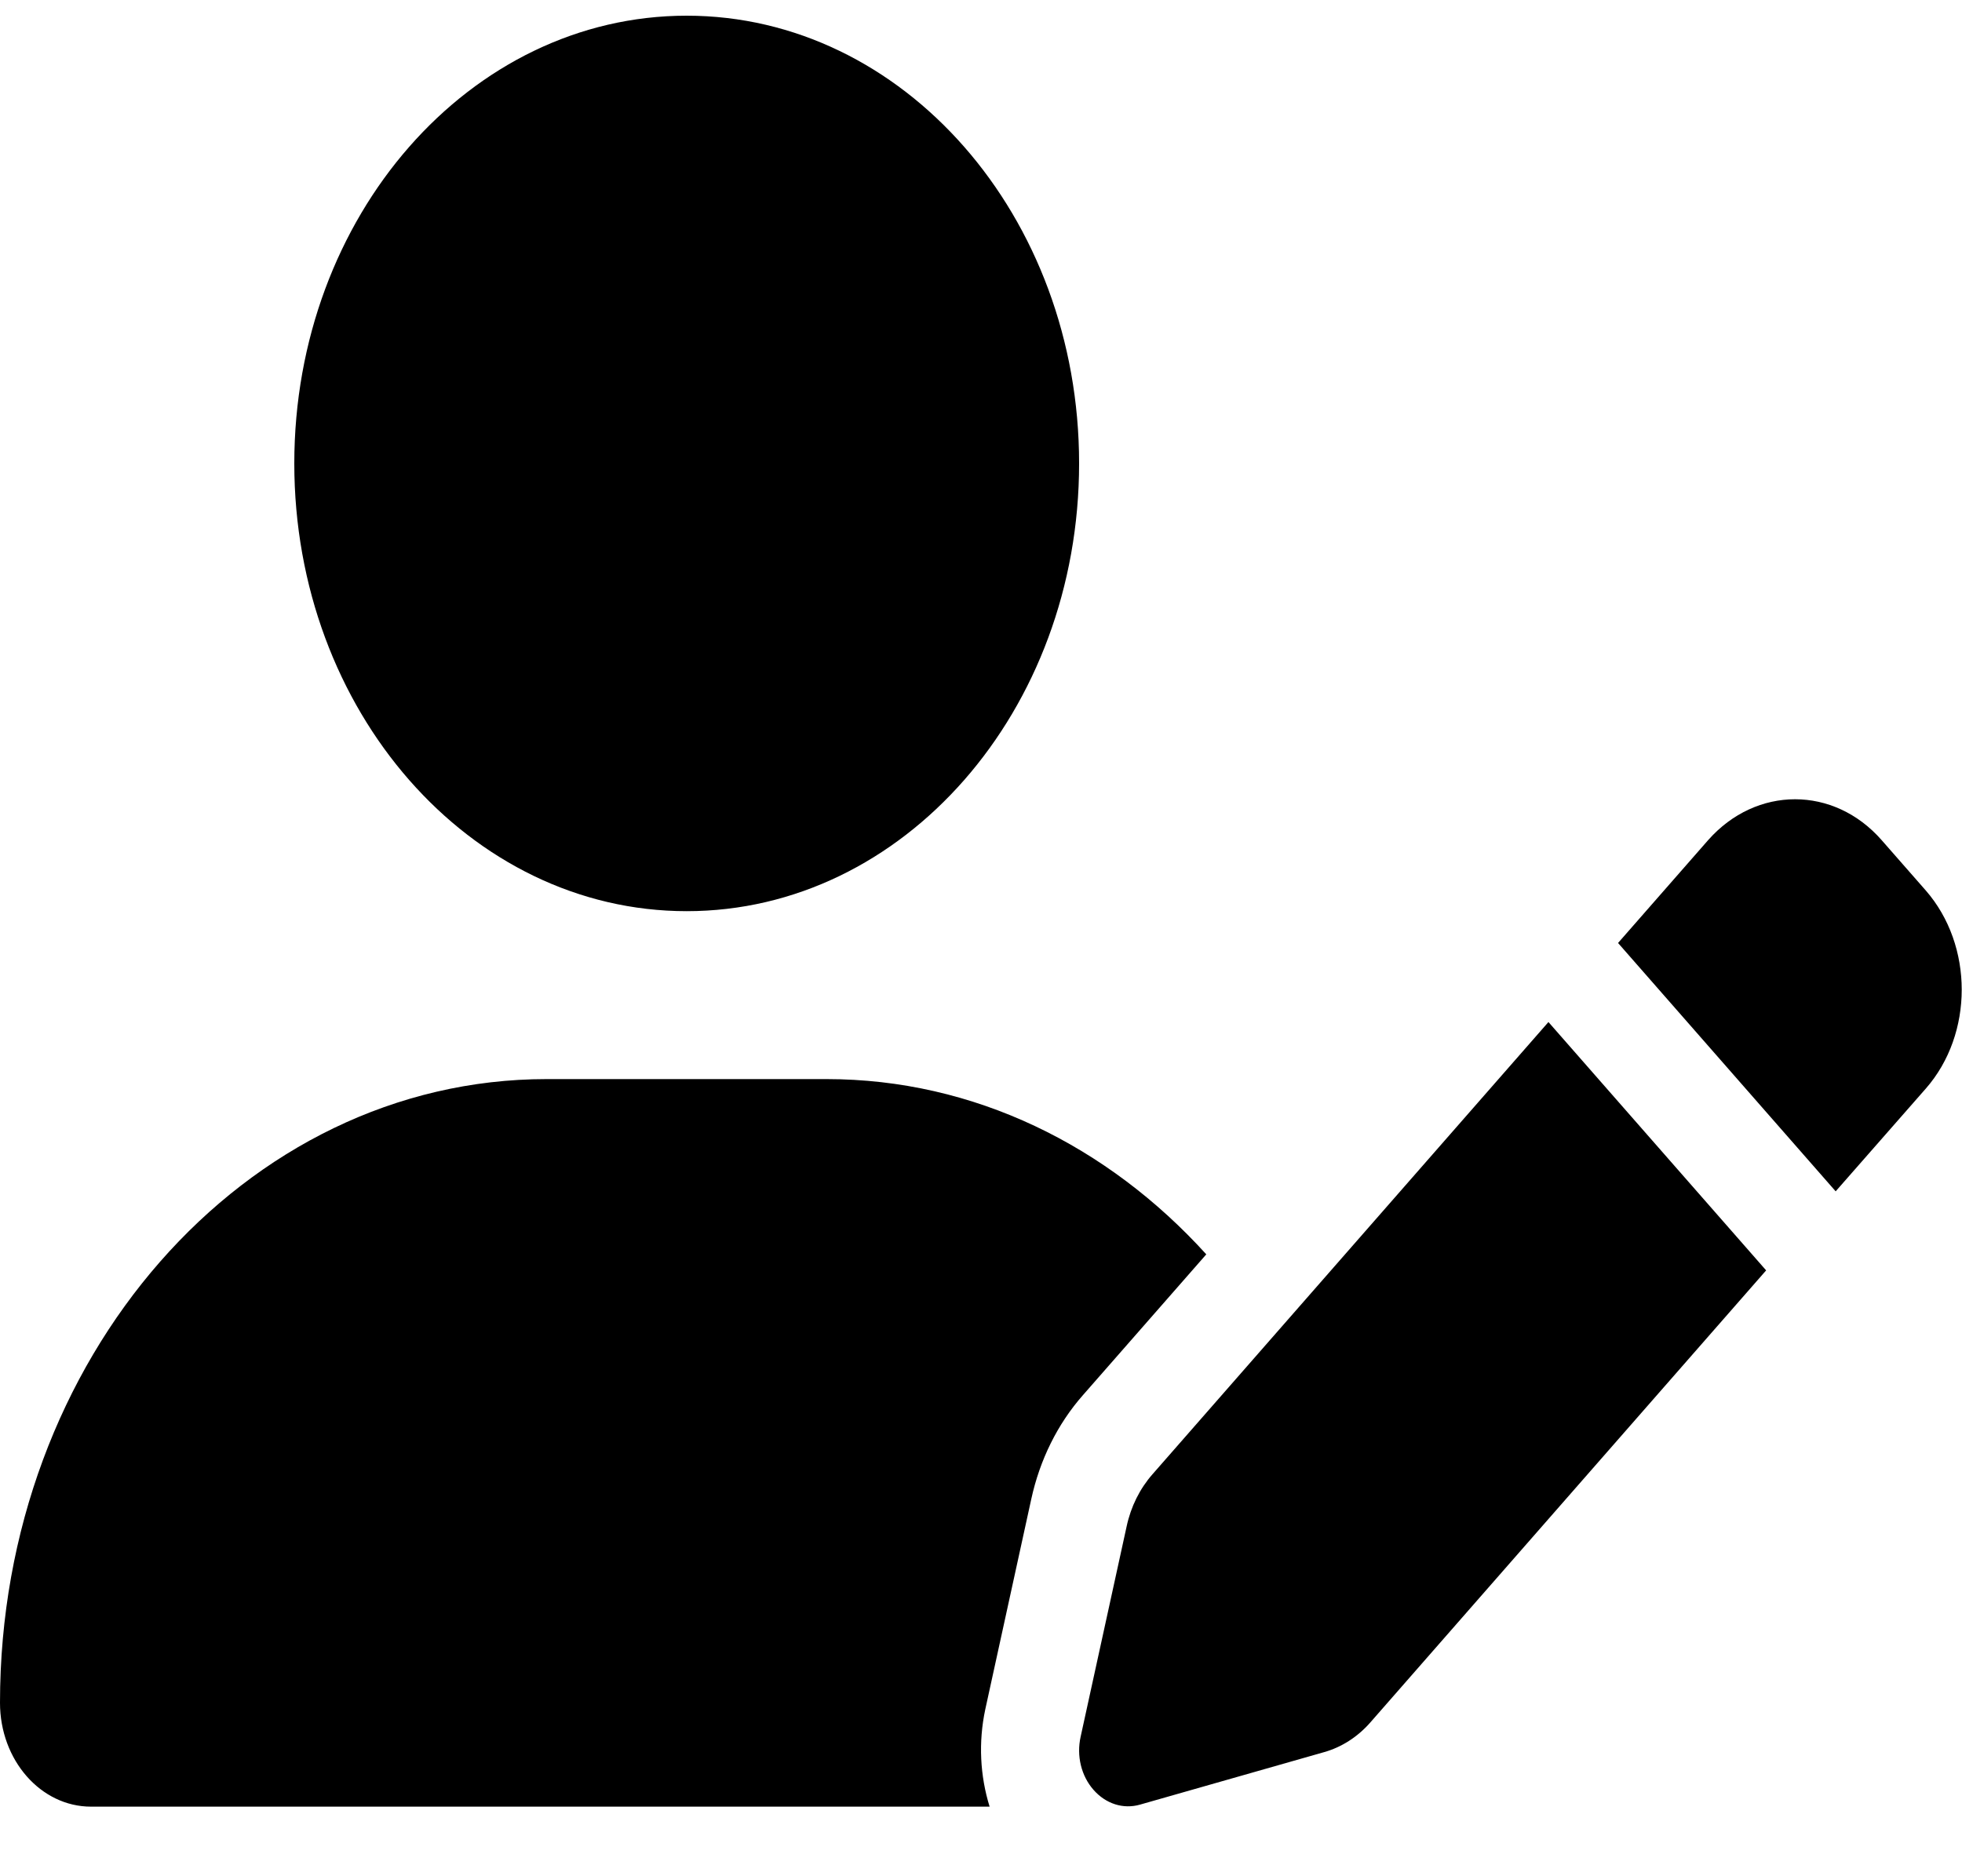<svg width="23" height="22" viewBox="0 0 23 22" fill="none" xmlns="http://www.w3.org/2000/svg">
<path d="M8.05 10.684C10.591 10.684 12.65 8.334 12.65 5.434C12.65 2.534 10.591 0.184 8.05 0.184C5.509 0.184 3.45 2.534 3.45 5.434C3.45 8.334 5.509 10.684 8.05 10.684ZM6.408 12.653C2.868 12.653 0 15.926 0 19.966C0 20.639 0.478 21.184 1.067 21.184H11.601C11.489 20.823 11.468 20.429 11.55 20.044L12.089 17.579C12.19 17.115 12.398 16.697 12.693 16.361L14.141 14.708C12.988 13.436 11.421 12.653 9.689 12.653H6.408V12.653ZM22.058 9.851C21.498 9.212 20.589 9.212 20.024 9.851L18.968 11.057L21.519 13.969L22.576 12.764C23.137 12.124 23.137 11.086 22.576 10.442L22.058 9.851ZM13.509 17.288C13.362 17.456 13.257 17.665 13.207 17.899L12.668 20.364C12.618 20.589 12.675 20.823 12.819 20.987C12.963 21.151 13.168 21.217 13.365 21.16L15.525 20.544C15.726 20.487 15.913 20.368 16.061 20.2L20.704 14.896L18.152 11.984L13.509 17.288Z" fill="black"/>
</svg>
